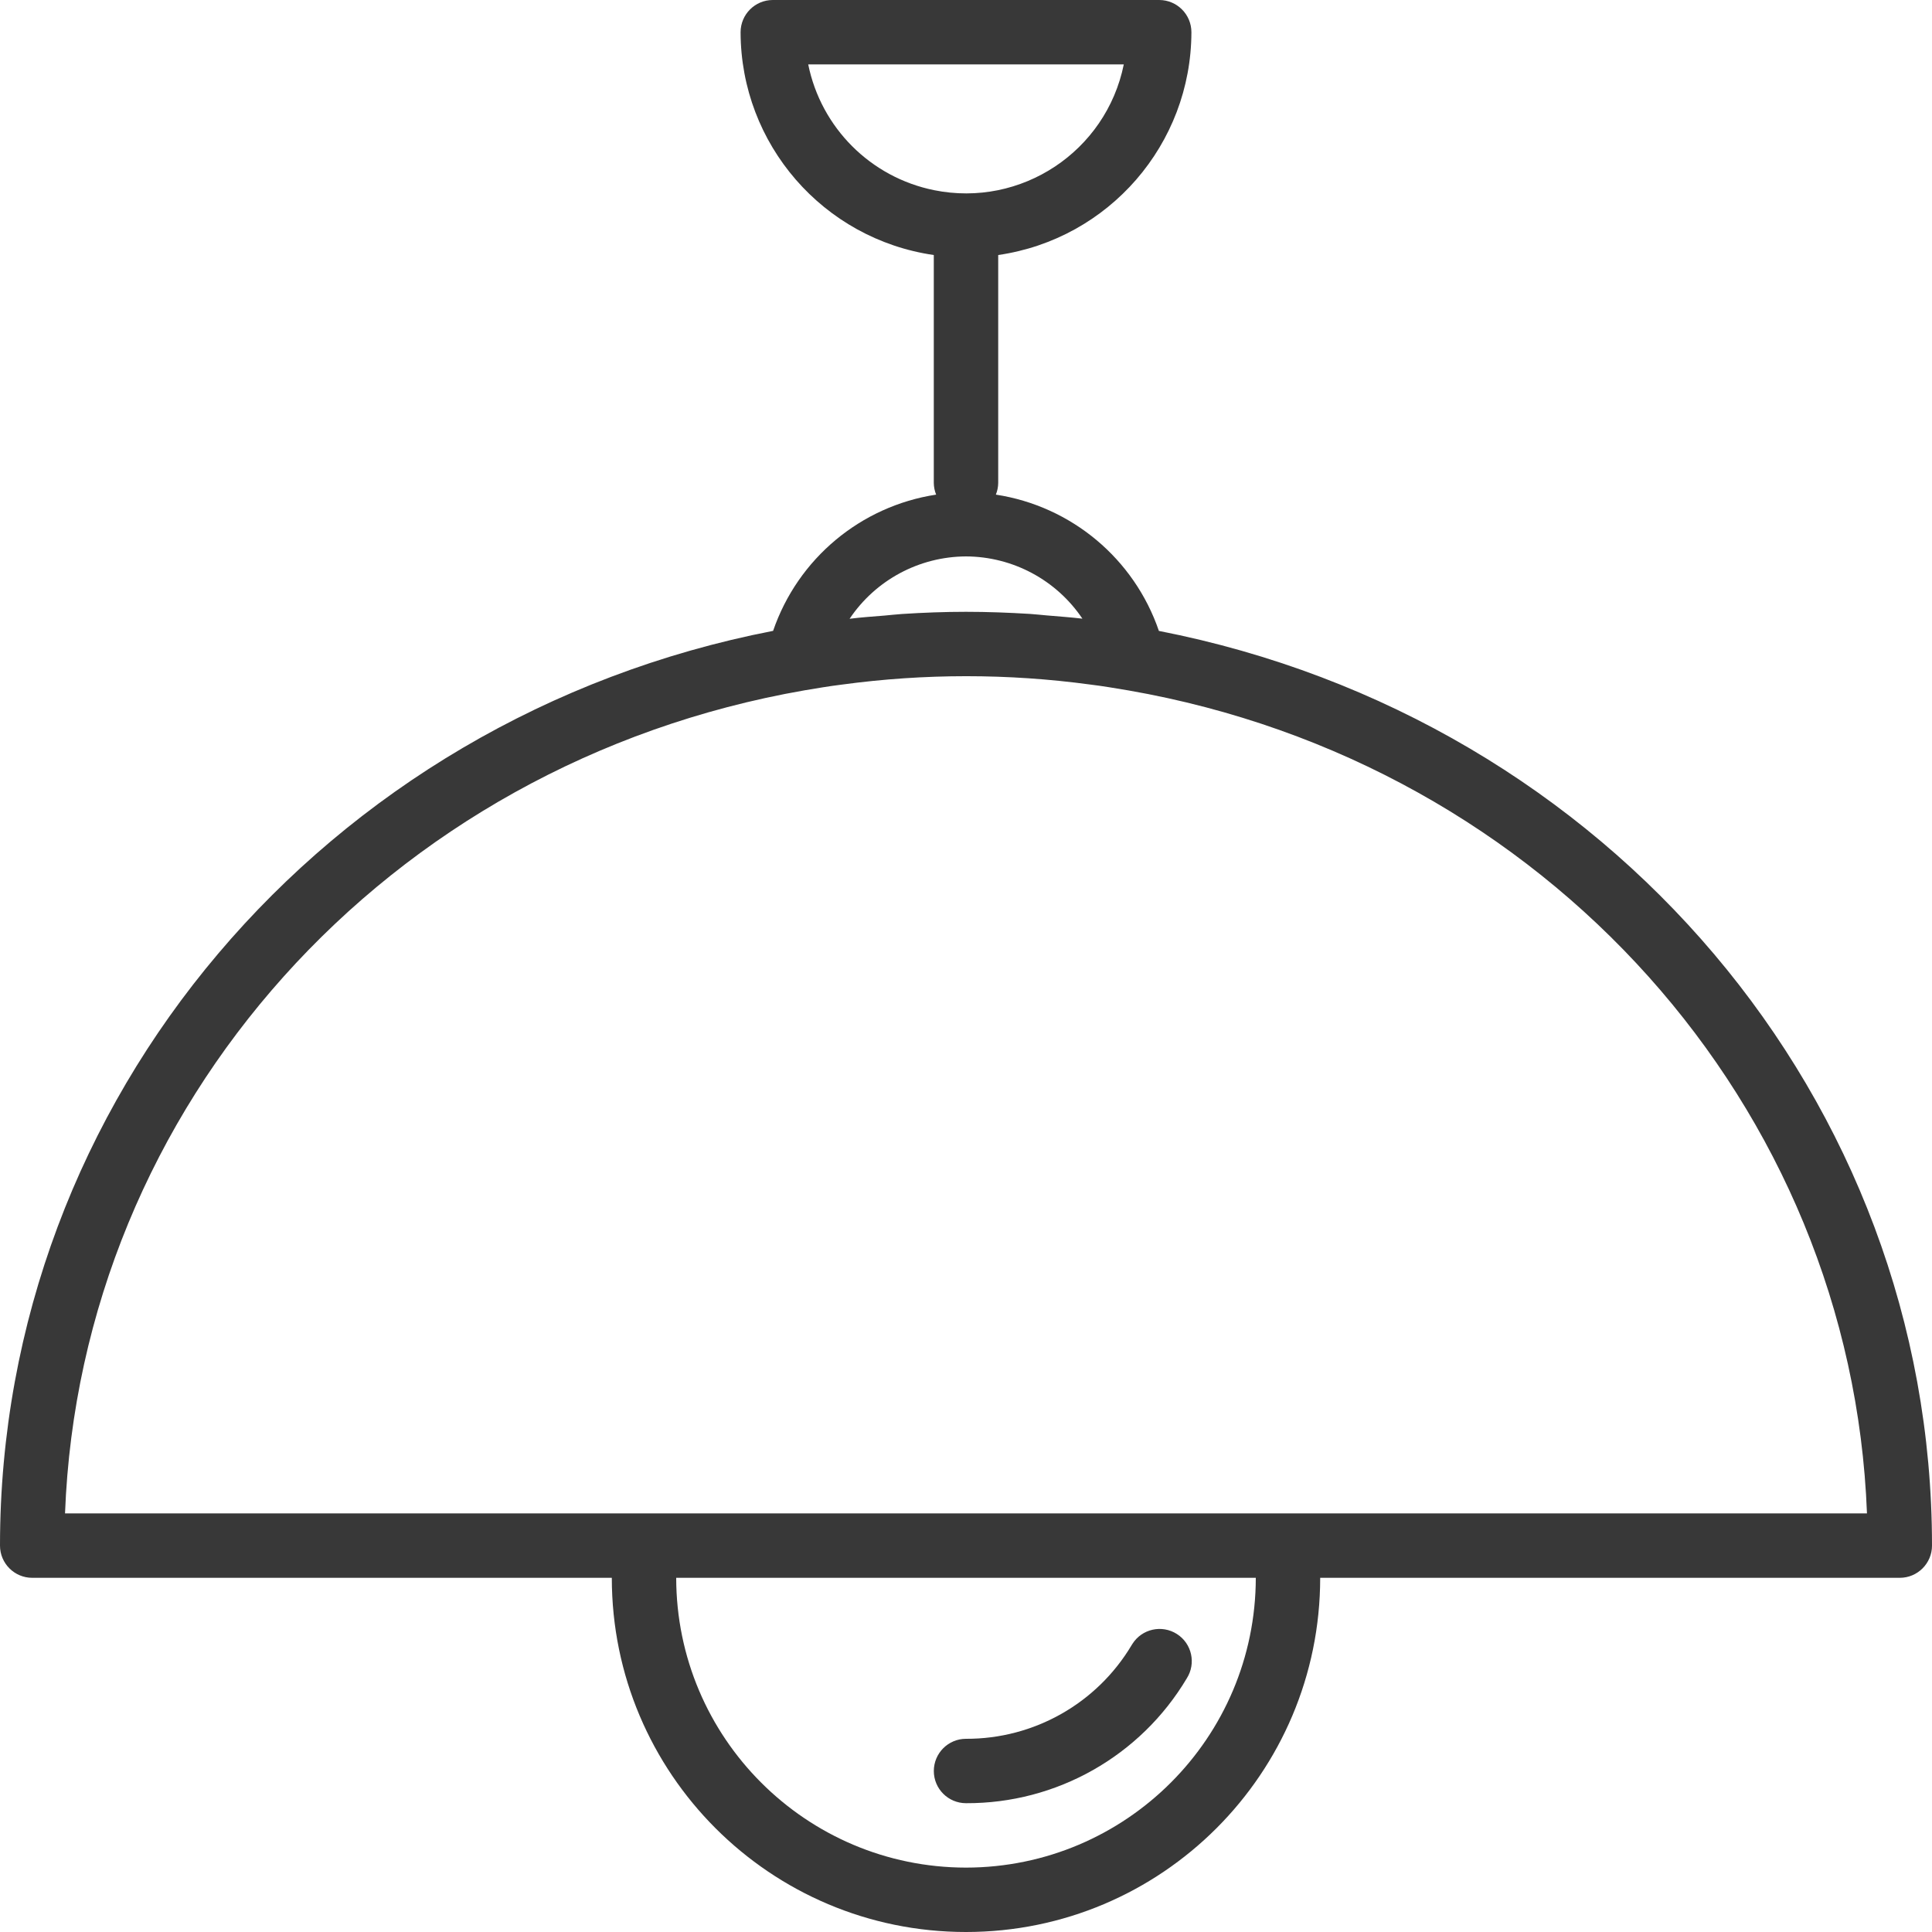 <svg width="64" height="64" viewBox="0 0 64 64" fill="none" xmlns="http://www.w3.org/2000/svg">
<path d="M38.39 20.9C37.571 18.507 35.49 16.767 32.989 16.385C33.039 16.263 33.065 16.132 33.067 16V8.448C36.736 7.916 39.46 4.774 39.467 1.067C39.467 0.478 38.989 0 38.4 0H25.6C25.011 0 24.533 0.478 24.533 1.067C24.54 4.774 27.264 7.916 30.933 8.448V16C30.935 16.132 30.961 16.263 31.011 16.385C28.511 16.767 26.43 18.506 25.61 20.898C10.733 23.787 0 36.426 0 51.2C0 51.789 0.478 52.267 1.067 52.267H20.267C20.267 58.747 25.52 64 32 64C38.48 64 43.733 58.747 43.733 52.267H62.933C63.522 52.267 64 51.789 64 51.2C64 36.44 53.288 23.811 38.39 20.9ZM30.939 6.299C28.84 5.873 27.2 4.232 26.773 2.133H37.227C36.641 5.02 33.825 6.885 30.939 6.299ZM32 18.432C33.548 18.438 34.992 19.21 35.856 20.494C35.469 20.448 35.073 20.421 34.683 20.387C34.495 20.372 34.312 20.349 34.124 20.337C33.419 20.294 32.712 20.267 32 20.267C31.288 20.267 30.581 20.294 29.882 20.339C29.684 20.352 29.493 20.375 29.297 20.392C28.911 20.424 28.522 20.449 28.144 20.498C29.007 19.212 30.451 18.439 32 18.432ZM32 61.867C26.701 61.861 22.406 57.566 22.4 52.267H41.6C41.594 57.566 37.3 61.861 32 61.867ZM2.154 50.133C2.667 36.648 12.793 25.28 26.652 22.868C27.058 22.8 27.465 22.73 27.89 22.678C30.624 22.307 33.395 22.307 36.128 22.678C36.535 22.727 36.942 22.798 37.386 22.872C51.209 25.28 61.333 36.648 61.846 50.133H2.154Z" fill="#383838"/>
<path d="M32 59.733C34.998 59.746 37.779 58.174 39.313 55.599C39.629 55.101 39.481 54.442 38.984 54.127C38.486 53.811 37.827 53.959 37.512 54.457C37.503 54.47 37.495 54.483 37.487 54.497C36.336 56.429 34.249 57.609 32 57.6C31.411 57.6 30.934 58.078 30.934 58.667C30.934 59.256 31.411 59.733 32 59.733Z" fill="#383838"/>
</svg>
